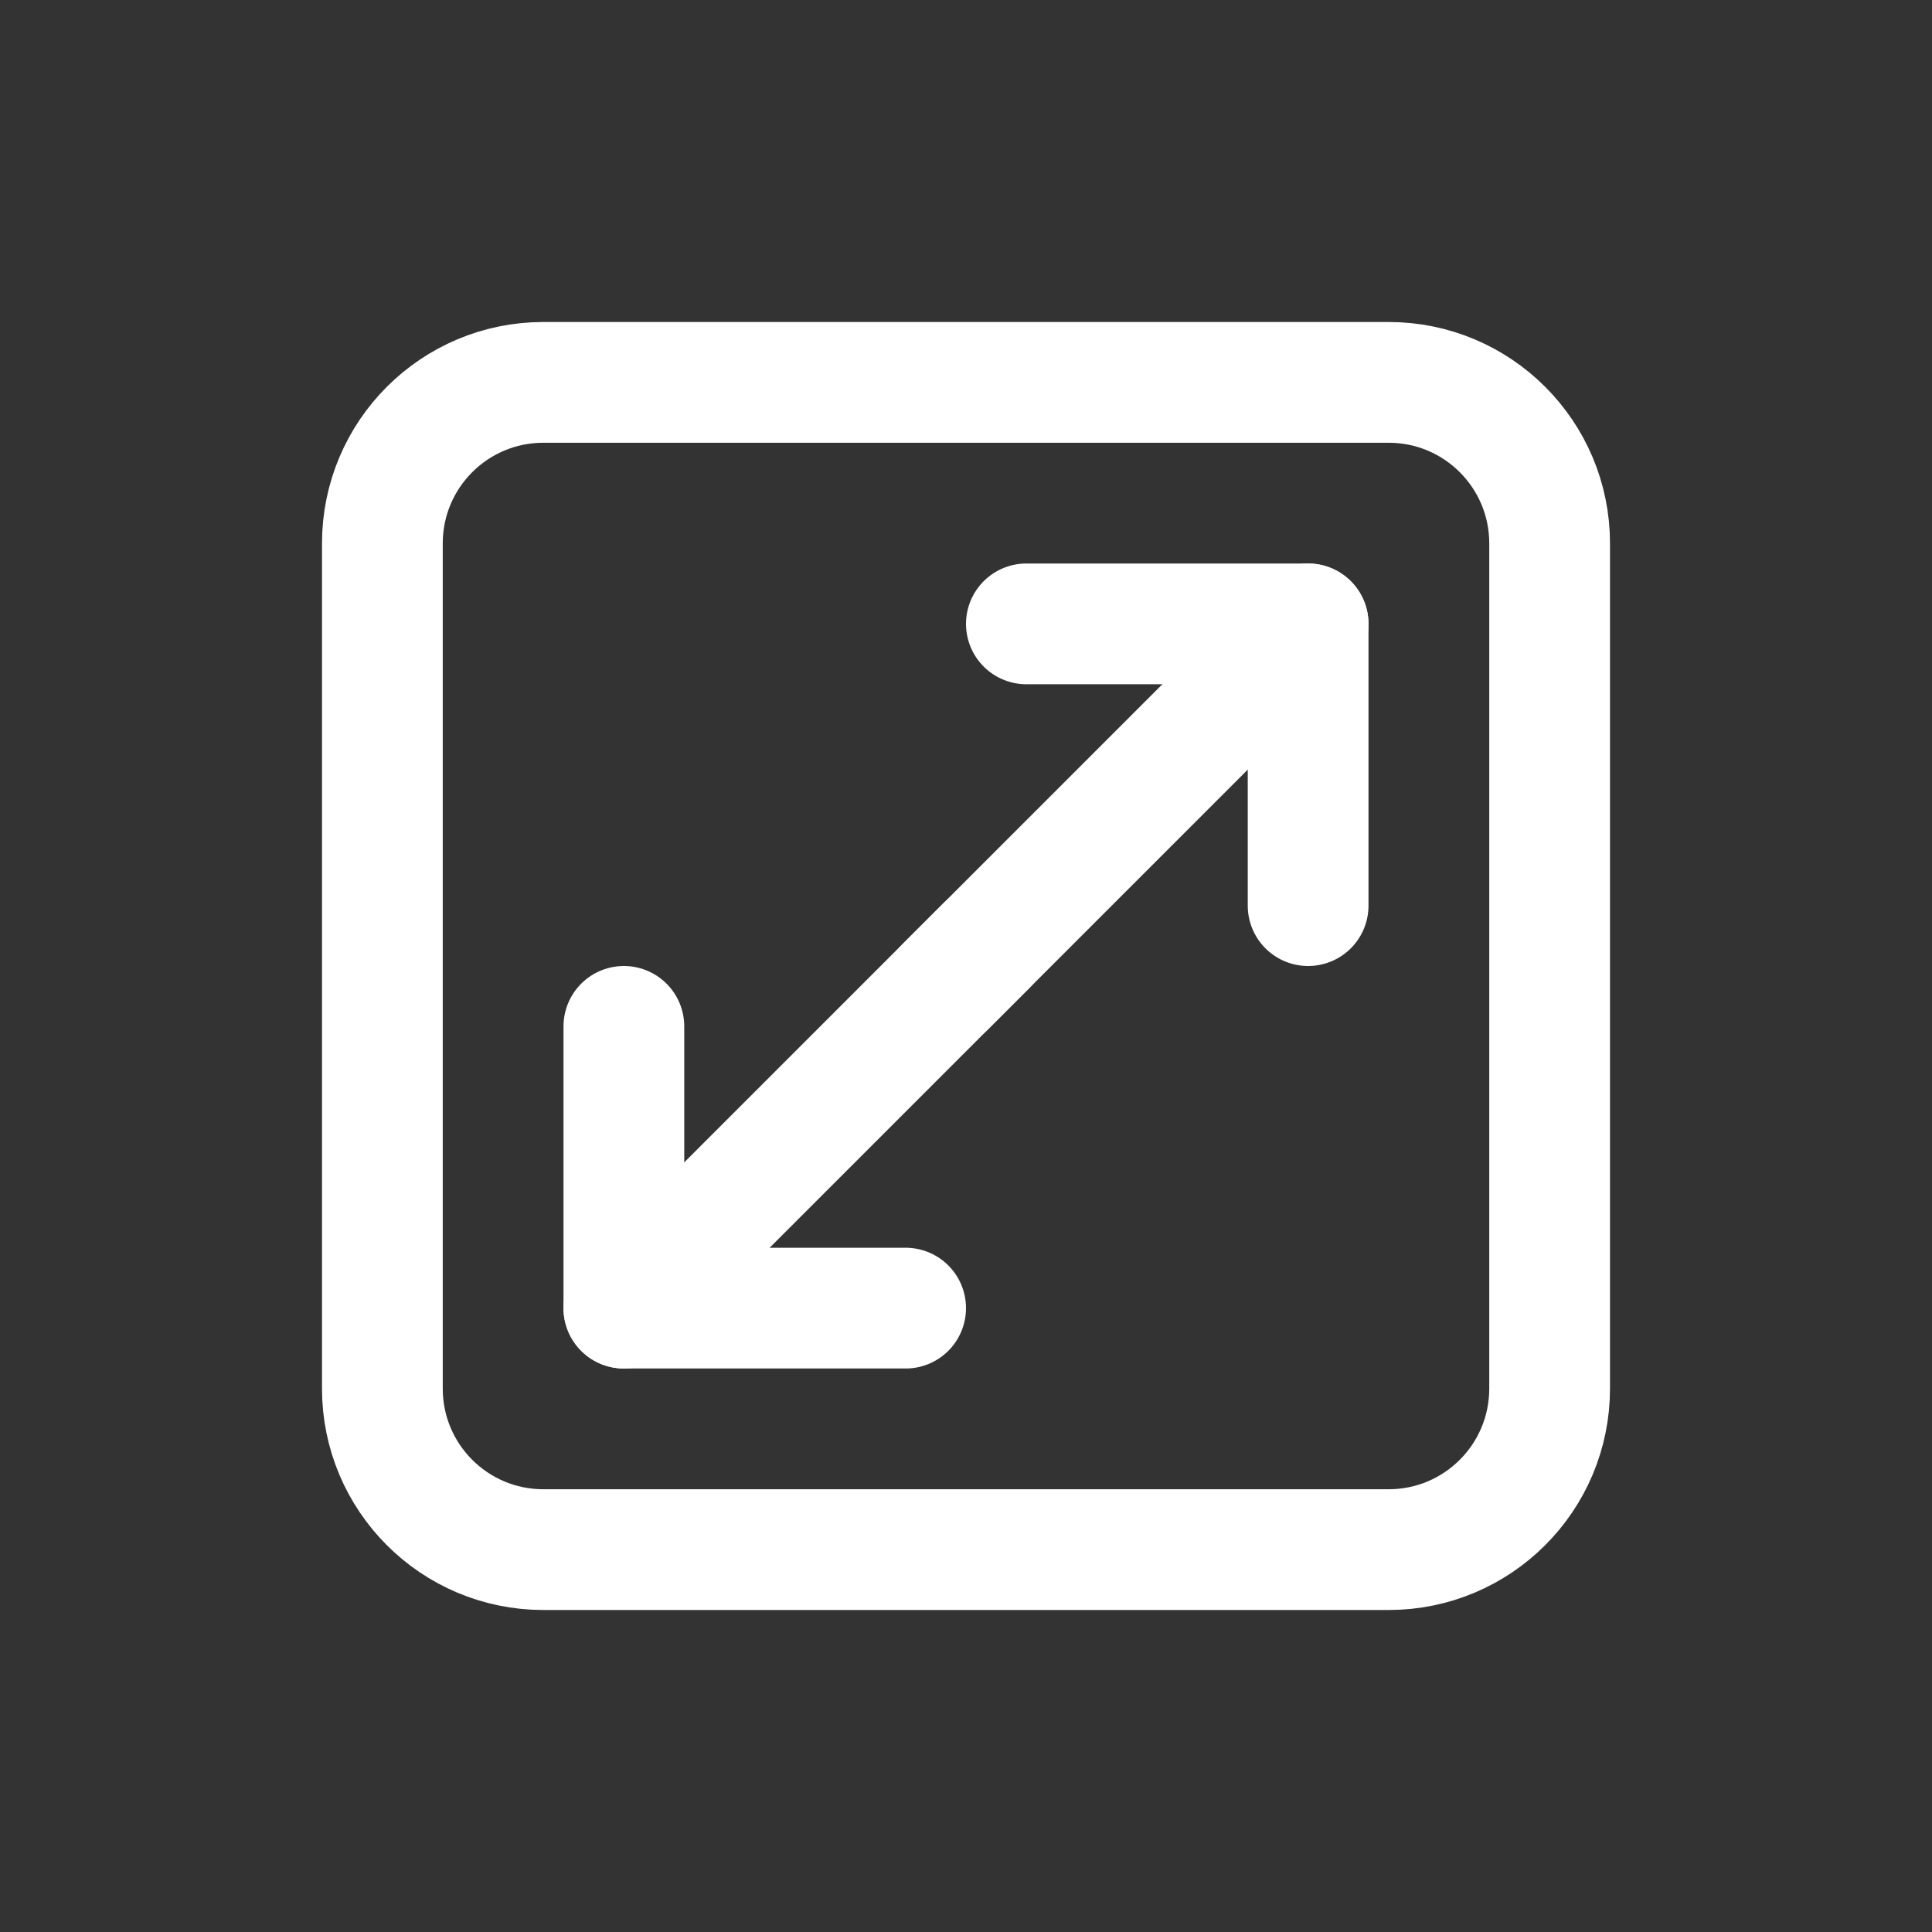 <svg width="24" height="24" viewBox="0 0 24 24" fill="none" xmlns="http://www.w3.org/2000/svg">
    <rect x="0" y="0" width="24" height="24" fill="#333333" stroke="none"/>
    <path
        d="M4.75 6.75V17.25C4.75 18.355 5.645 19.25 6.75 19.25H17.25C18.355 19.25 19.25 18.355 19.25 17.25V6.75C19.25 5.645 18.355 4.75 17.25 4.75H6.75C5.645 4.75 4.75 5.645 4.75 6.75Z"
        stroke="white" stroke-width="1.5" stroke-linecap="round" stroke-linejoin="round" />
    <path d="M12.25 11.75L7.75 16.25" stroke="white" stroke-width="1.5" stroke-linecap="round"
        stroke-linejoin="round" />
    <path d="M11.75 12.25L16.25 7.75" stroke="white" stroke-width="1.5" stroke-linecap="round"
        stroke-linejoin="round" />
    <path d="M7.75 12.75V16.25H11.25" stroke="white" stroke-width="1.5" stroke-linecap="round"
        stroke-linejoin="round" />
    <path d="M16.25 11.25V7.75H12.75" stroke="white" stroke-width="1.5" stroke-linecap="round"
        stroke-linejoin="round" />
</svg>